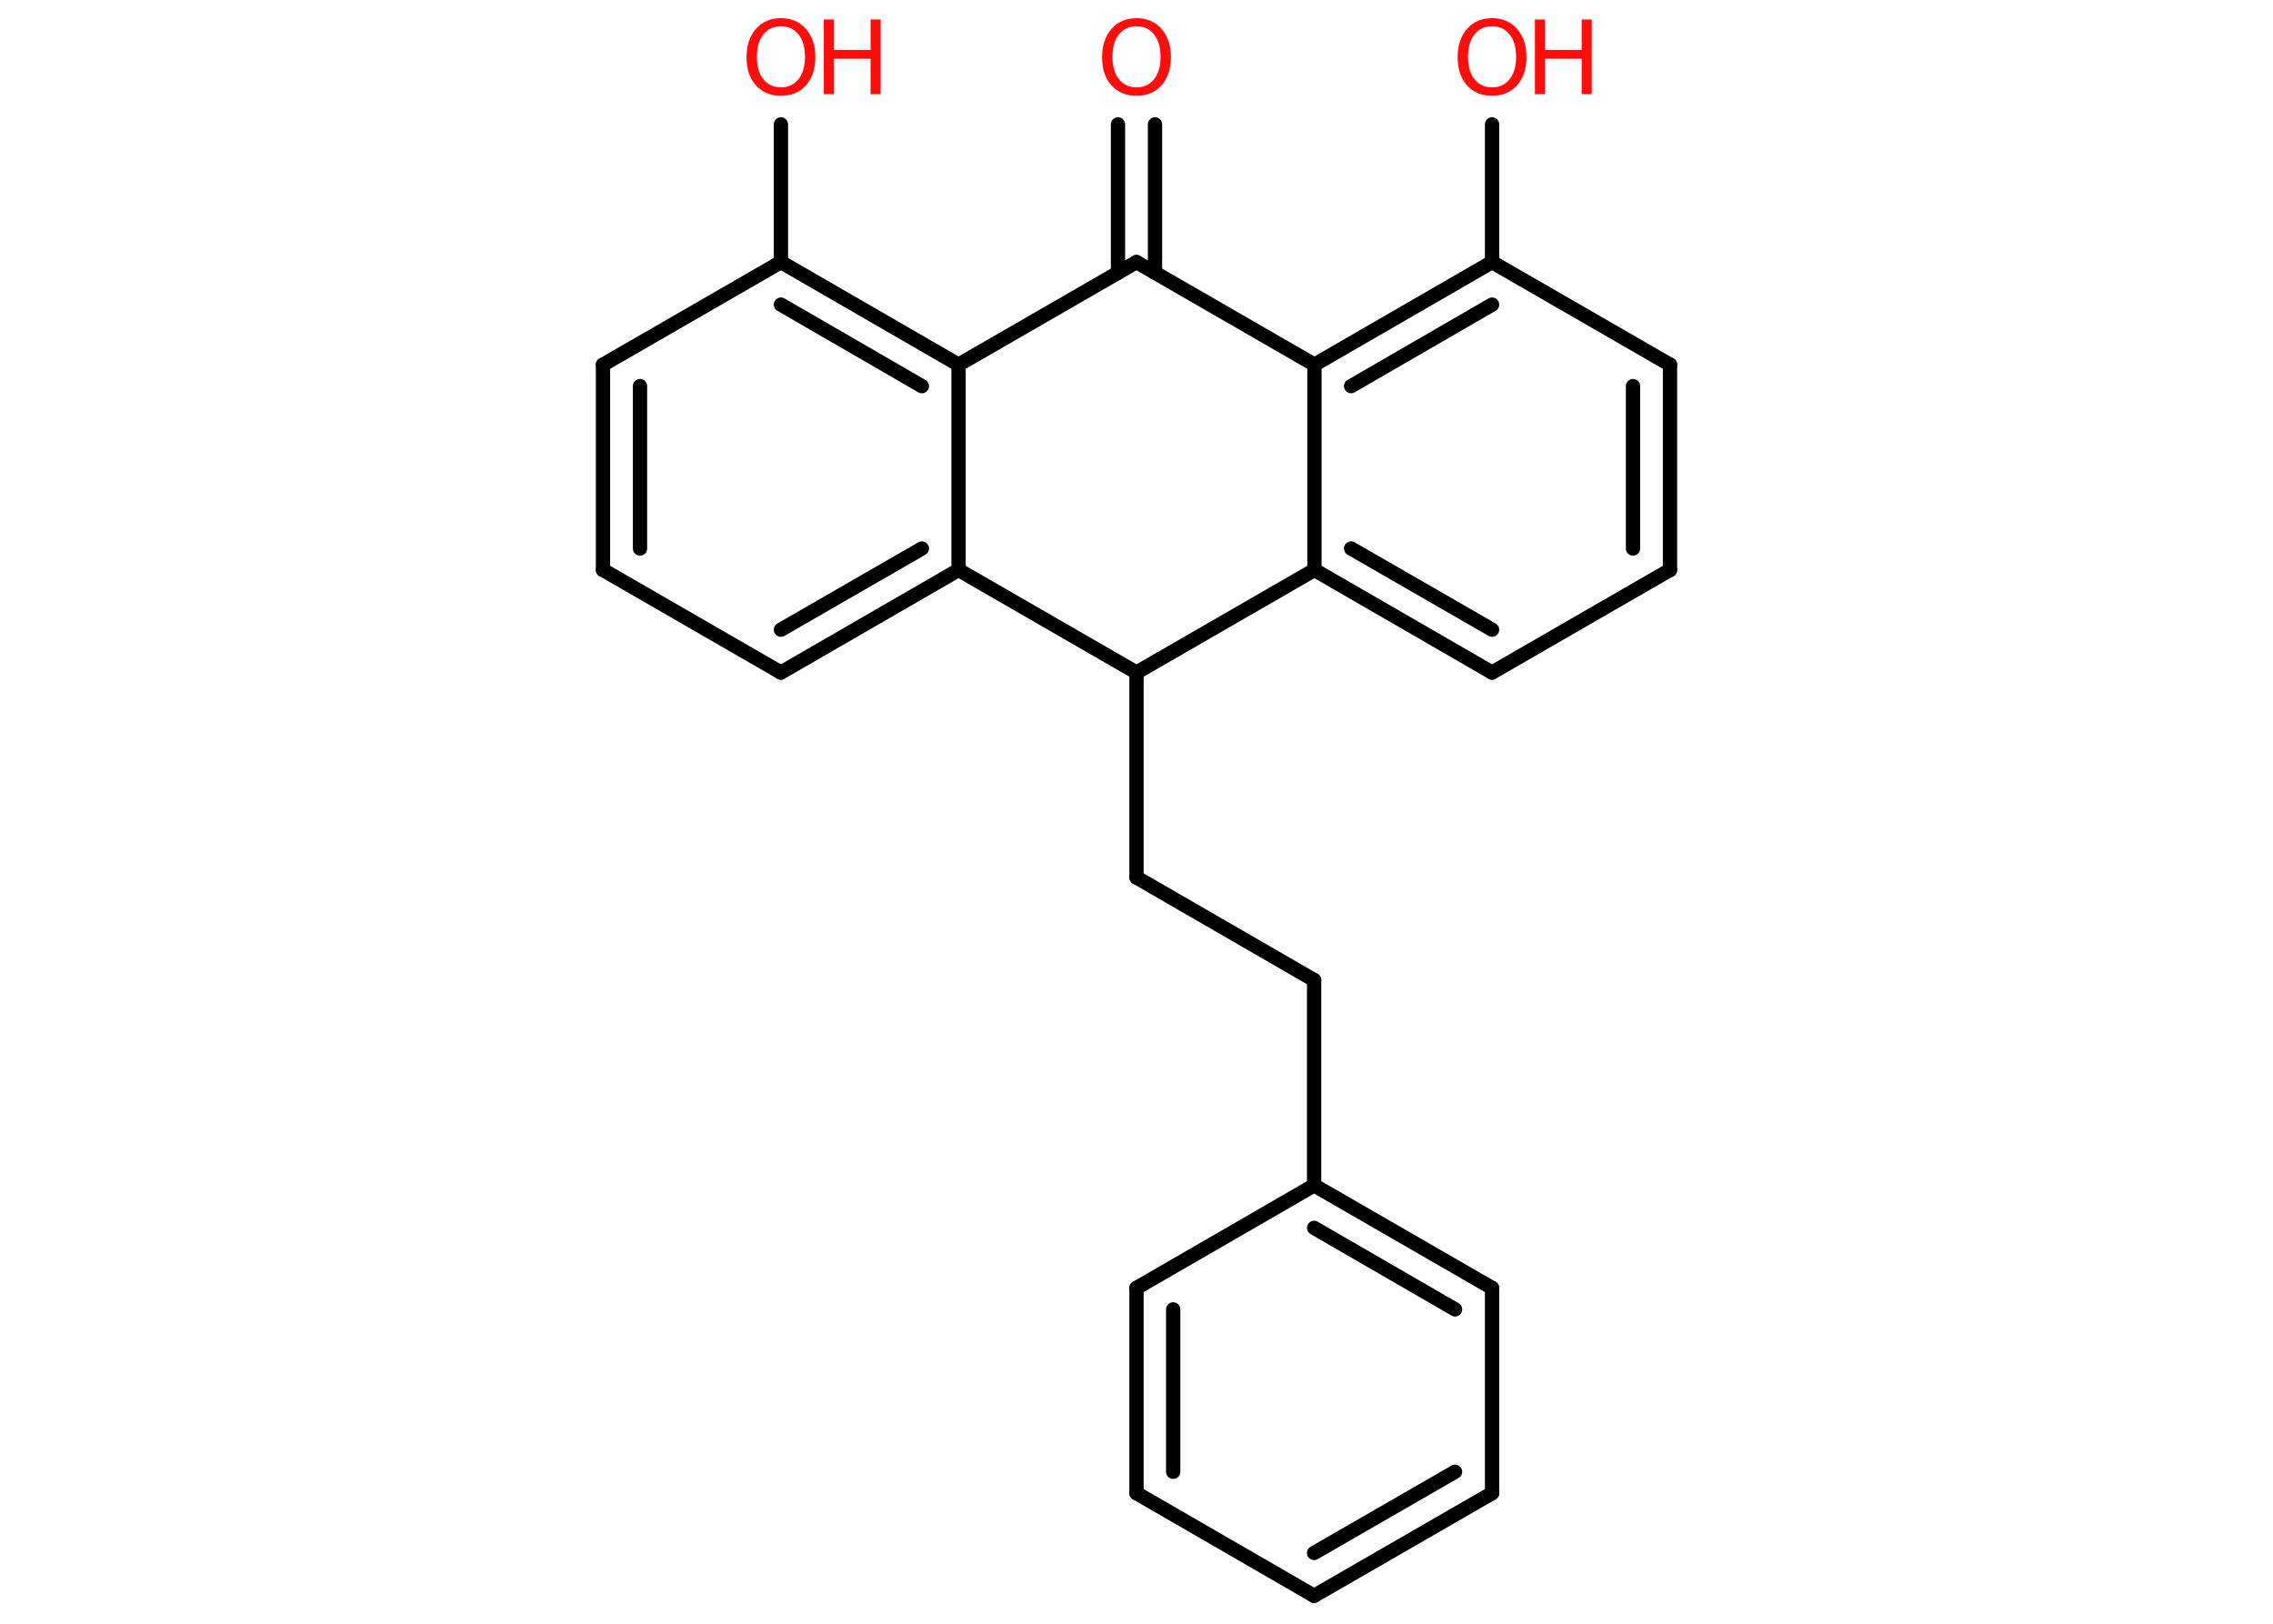 <?xml version='1.0' encoding='UTF-8'?>
<!DOCTYPE svg PUBLIC "-//W3C//DTD SVG 1.1//EN" "http://www.w3.org/Graphics/SVG/1.1/DTD/svg11.dtd">
<svg version='1.2' xmlns='http://www.w3.org/2000/svg' xmlns:xlink='http://www.w3.org/1999/xlink' width='70.0mm' height='50.0mm' viewBox='0 0 70.0 50.0'>
  <desc>Generated by the Chemistry Development Kit (http://github.com/cdk)</desc>
  <g stroke-linecap='round' stroke-linejoin='round' stroke='#000000' stroke-width='.44' fill='#FF0D0D'>
    <rect x='.0' y='.0' width='70.0' height='50.0' fill='#FFFFFF' stroke='none'/>
    <g id='mol1' class='mol'>
      <g id='mol1bnd1' class='bond'>
        <line x1='35.57' y1='3.83' x2='35.57' y2='8.4'/>
        <line x1='34.43' y1='3.83' x2='34.43' y2='8.4'/>
      </g>
      <line id='mol1bnd2' class='bond' x1='35.0' y1='8.07' x2='40.48' y2='11.23'/>
      <g id='mol1bnd3' class='bond'>
        <line x1='45.95' y1='8.07' x2='40.48' y2='11.23'/>
        <line x1='45.95' y1='9.38' x2='41.61' y2='11.89'/>
      </g>
      <line id='mol1bnd4' class='bond' x1='45.95' y1='8.07' x2='45.95' y2='3.83'/>
      <line id='mol1bnd5' class='bond' x1='45.95' y1='8.07' x2='51.43' y2='11.23'/>
      <g id='mol1bnd6' class='bond'>
        <line x1='51.43' y1='17.55' x2='51.43' y2='11.23'/>
        <line x1='50.29' y1='16.89' x2='50.29' y2='11.89'/>
      </g>
      <line id='mol1bnd7' class='bond' x1='51.43' y1='17.55' x2='45.95' y2='20.71'/>
      <g id='mol1bnd8' class='bond'>
        <line x1='40.48' y1='17.55' x2='45.95' y2='20.71'/>
        <line x1='41.61' y1='16.89' x2='45.95' y2='19.39'/>
      </g>
      <line id='mol1bnd9' class='bond' x1='40.48' y1='11.23' x2='40.48' y2='17.55'/>
      <line id='mol1bnd10' class='bond' x1='40.48' y1='17.55' x2='35.0' y2='20.71'/>
      <line id='mol1bnd11' class='bond' x1='35.0' y1='20.71' x2='35.0' y2='27.02'/>
      <line id='mol1bnd12' class='bond' x1='35.0' y1='27.02' x2='40.47' y2='30.18'/>
      <line id='mol1bnd13' class='bond' x1='40.47' y1='30.18' x2='40.47' y2='36.5'/>
      <g id='mol1bnd14' class='bond'>
        <line x1='45.95' y1='39.66' x2='40.47' y2='36.5'/>
        <line x1='44.81' y1='40.32' x2='40.47' y2='37.81'/>
      </g>
      <line id='mol1bnd15' class='bond' x1='45.95' y1='39.66' x2='45.95' y2='45.98'/>
      <g id='mol1bnd16' class='bond'>
        <line x1='40.47' y1='49.14' x2='45.95' y2='45.98'/>
        <line x1='40.47' y1='47.82' x2='44.81' y2='45.32'/>
      </g>
      <line id='mol1bnd17' class='bond' x1='40.47' y1='49.14' x2='35.0' y2='45.98'/>
      <g id='mol1bnd18' class='bond'>
        <line x1='35.0' y1='39.66' x2='35.0' y2='45.98'/>
        <line x1='36.13' y1='40.32' x2='36.13' y2='45.32'/>
      </g>
      <line id='mol1bnd19' class='bond' x1='40.47' y1='36.5' x2='35.0' y2='39.66'/>
      <line id='mol1bnd20' class='bond' x1='35.0' y1='20.71' x2='29.52' y2='17.55'/>
      <g id='mol1bnd21' class='bond'>
        <line x1='24.05' y1='20.71' x2='29.52' y2='17.55'/>
        <line x1='24.05' y1='19.39' x2='28.39' y2='16.89'/>
      </g>
      <line id='mol1bnd22' class='bond' x1='24.05' y1='20.71' x2='18.57' y2='17.55'/>
      <g id='mol1bnd23' class='bond'>
        <line x1='18.57' y1='11.23' x2='18.57' y2='17.55'/>
        <line x1='19.71' y1='11.89' x2='19.71' y2='16.89'/>
      </g>
      <line id='mol1bnd24' class='bond' x1='18.57' y1='11.23' x2='24.05' y2='8.07'/>
      <line id='mol1bnd25' class='bond' x1='24.05' y1='8.07' x2='24.05' y2='3.83'/>
      <g id='mol1bnd26' class='bond'>
        <line x1='29.52' y1='11.23' x2='24.05' y2='8.07'/>
        <line x1='28.39' y1='11.89' x2='24.05' y2='9.38'/>
      </g>
      <line id='mol1bnd27' class='bond' x1='29.52' y1='17.55' x2='29.52' y2='11.23'/>
      <line id='mol1bnd28' class='bond' x1='35.0' y1='8.07' x2='29.52' y2='11.23'/>
      <path id='mol1atm1' class='atom' d='M35.0 .81q-.34 .0 -.54 .25q-.2 .25 -.2 .69q.0 .44 .2 .69q.2 .25 .54 .25q.34 .0 .54 -.25q.2 -.25 .2 -.69q.0 -.44 -.2 -.69q-.2 -.25 -.54 -.25zM35.0 .56q.48 .0 .77 .33q.29 .33 .29 .87q.0 .54 -.29 .87q-.29 .32 -.77 .32q-.48 .0 -.77 -.32q-.29 -.32 -.29 -.87q.0 -.54 .29 -.87q.29 -.33 .77 -.33z' stroke='none'/>
      <g id='mol1atm5' class='atom'>
        <path d='M45.95 .81q-.34 .0 -.54 .25q-.2 .25 -.2 .69q.0 .44 .2 .69q.2 .25 .54 .25q.34 .0 .54 -.25q.2 -.25 .2 -.69q.0 -.44 -.2 -.69q-.2 -.25 -.54 -.25zM45.95 .56q.48 .0 .77 .33q.29 .33 .29 .87q.0 .54 -.29 .87q-.29 .32 -.77 .32q-.48 .0 -.77 -.32q-.29 -.32 -.29 -.87q.0 -.54 .29 -.87q.29 -.33 .77 -.33z' stroke='none'/>
        <path d='M47.27 .6h.31v.94h1.13v-.94h.31v2.3h-.31v-1.09h-1.13v1.09h-.31v-2.3z' stroke='none'/>
      </g>
      <g id='mol1atm24' class='atom'>
        <path d='M24.05 .81q-.34 .0 -.54 .25q-.2 .25 -.2 .69q.0 .44 .2 .69q.2 .25 .54 .25q.34 .0 .54 -.25q.2 -.25 .2 -.69q.0 -.44 -.2 -.69q-.2 -.25 -.54 -.25zM24.05 .56q.48 .0 .77 .33q.29 .33 .29 .87q.0 .54 -.29 .87q-.29 .32 -.77 .32q-.48 .0 -.77 -.32q-.29 -.32 -.29 -.87q.0 -.54 .29 -.87q.29 -.33 .77 -.33z' stroke='none'/>
        <path d='M25.37 .6h.31v.94h1.13v-.94h.31v2.3h-.31v-1.09h-1.13v1.09h-.31v-2.3z' stroke='none'/>
      </g>
    </g>
  </g>
</svg>
